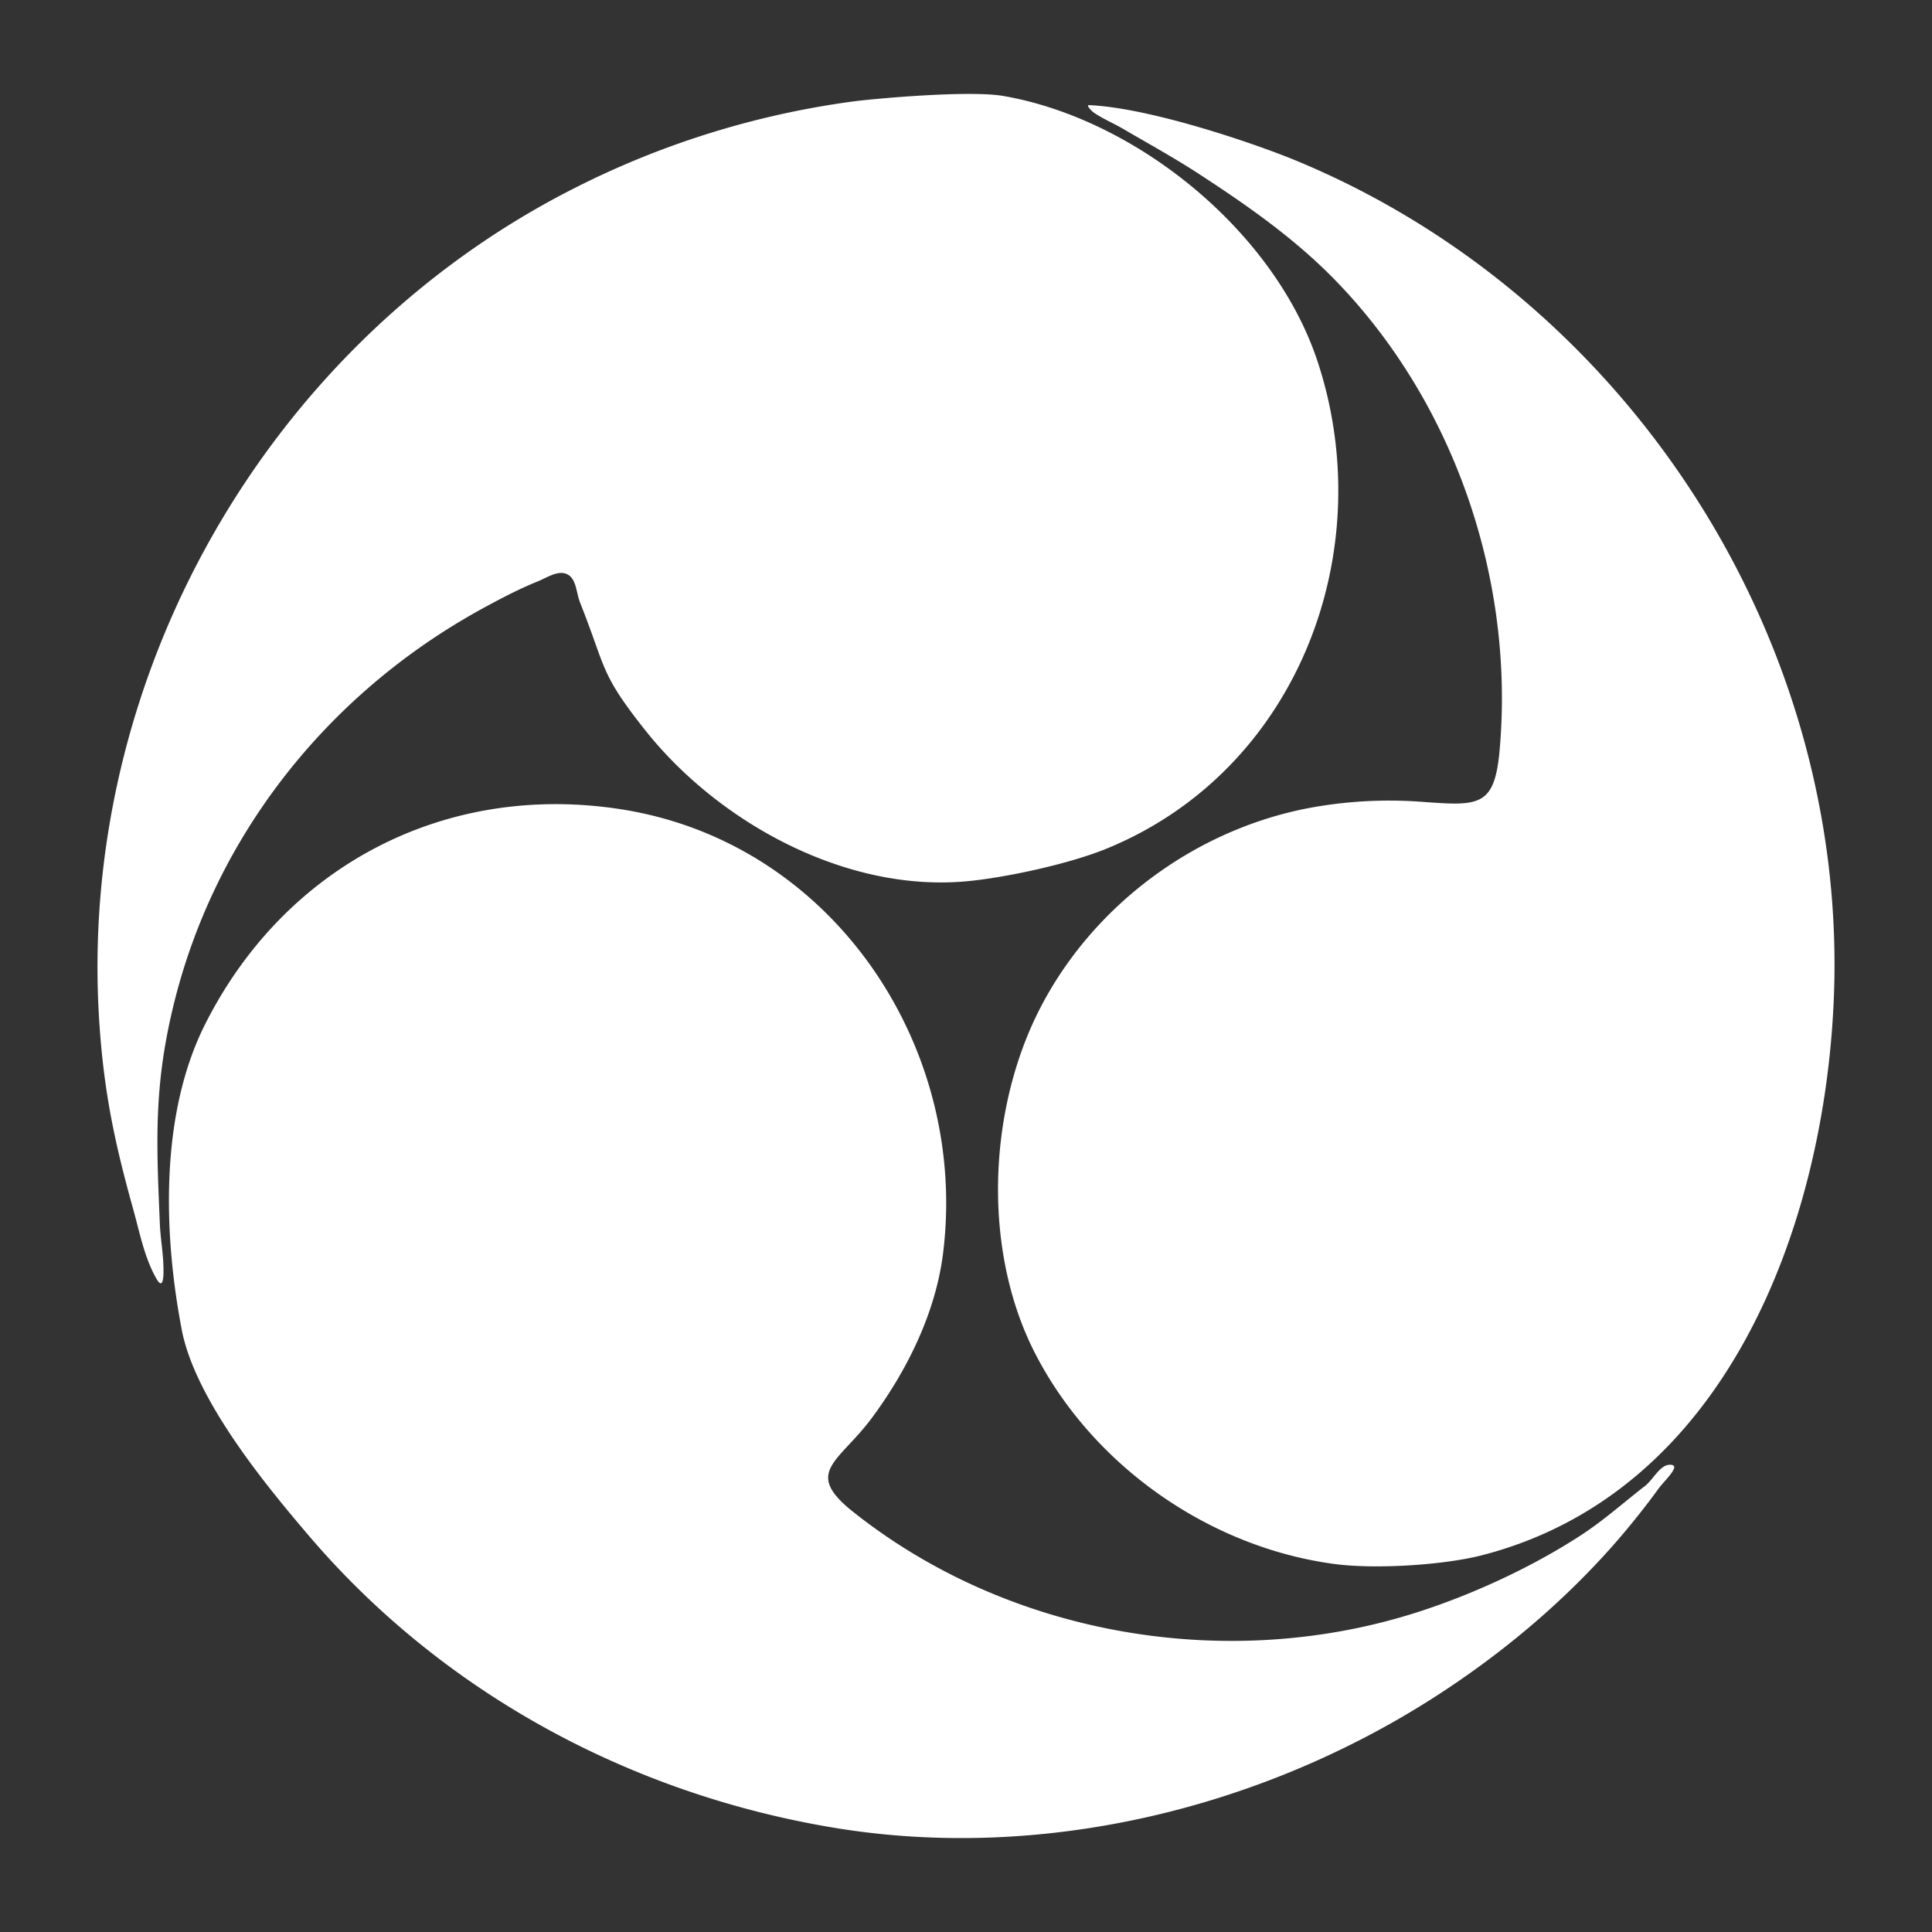 <svg xmlns="http://www.w3.org/2000/svg" fill-rule="evenodd" stroke-linejoin="round" stroke-miterlimit="2" clip-rule="evenodd" viewBox="0 0 600 600">
  <rect x="0" y="0" width="600" height="600" fill="#333333" stroke="none"/>
  <g id="Tomoe">
    <path id="path3678" fill="#fff" fill-rule="nonzero" d="M258.88 567.6c-63.13-10.49-121.53-41.94-163.2-90.95-12.3-14.45-35-41.63-39.23-63.65-5.72-29.88-6.84-66.93 7.25-94.91 24.83-49.32 74.7-75.24 129.13-66.77 65.72 10.23 108.12 73.78 100.03 138.02-2.32 18.4-11.13 36.19-22.02 50.91-10.23 13.84-21.5 16.81-6.05 29.14 48.64 38.8 116.78 50.25 175.83 31.15 17.1-5.53 35.28-13.94 50.38-23.78 7-4.55 13.25-10.15 19.85-15.27 2.79-2.16 4.82-7.08 8.31-6.56 2.71.4-2.34 5-3.96 7.21a243.87 243.87 0 01-14.55 18.14c-16 18.03-34.74 33.64-55 46.67-54.4 34.97-122.51 51.32-186.77 40.65zm155.73-81.86c-38.91-5.14-75.14-30.41-93.14-65.42-16.4-31.9-14.74-75.41 1.44-107 16.3-31.8 47.51-55.14 82.5-62.17a135.82 135.82 0 0135.74-2.17c18.02 1.31 22.98 1.86 24.57-16 4.68-52.64-13.84-107.46-50.67-145.57-12.67-13.11-27.33-23.37-42.56-33.3-7.76-5.06-15.88-9.52-23.87-14.19-2.95-1.72-6.14-3.02-8.94-4.97-.76-.52-2.44-2.34-1.52-2.3 18.82.79 51.15 11.79 64.08 17.12 103.24 42.58 171.94 148.85 167.26 260.5-2.95 70.36-33.28 152.95-109 172.66-12.13 3.16-33.43 4.45-45.89 2.8zM48.64 397.23c-3.81-6.65-5.24-14.42-7.3-21.8-5.72-20.5-9.01-36.12-10.45-57.2C23.56 211.1 82.64 106.9 178.4 58.43a270.82 270.82 0 0186.36-26.9c6.57-.88 36.14-3.57 46.87-1.72 41.36 7.17 84.1 42.04 97.47 82.2 19.66 59.1-5.98 127.26-65.51 151.57-11.49 4.69-30.88 8.9-43 10.07-37.7 3.66-77.35-18.13-100.14-46.78-14.32-18.02-12.11-19.15-20.31-39.75-1.19-2.98-1.1-7.36-3.98-8.77-2.86-1.4-6.33 1.08-9.29 2.27-5.8 2.34-11.38 5.28-16.88 8.28-47.91 26.16-83.57 70.64-96.34 124.28-5.96 25-5.04 42.28-4 67.08.2 4.33.99 8.62 1.1 12.96 0 .44.43 8.42-2.1 4z"/>
  </g>
</svg>
